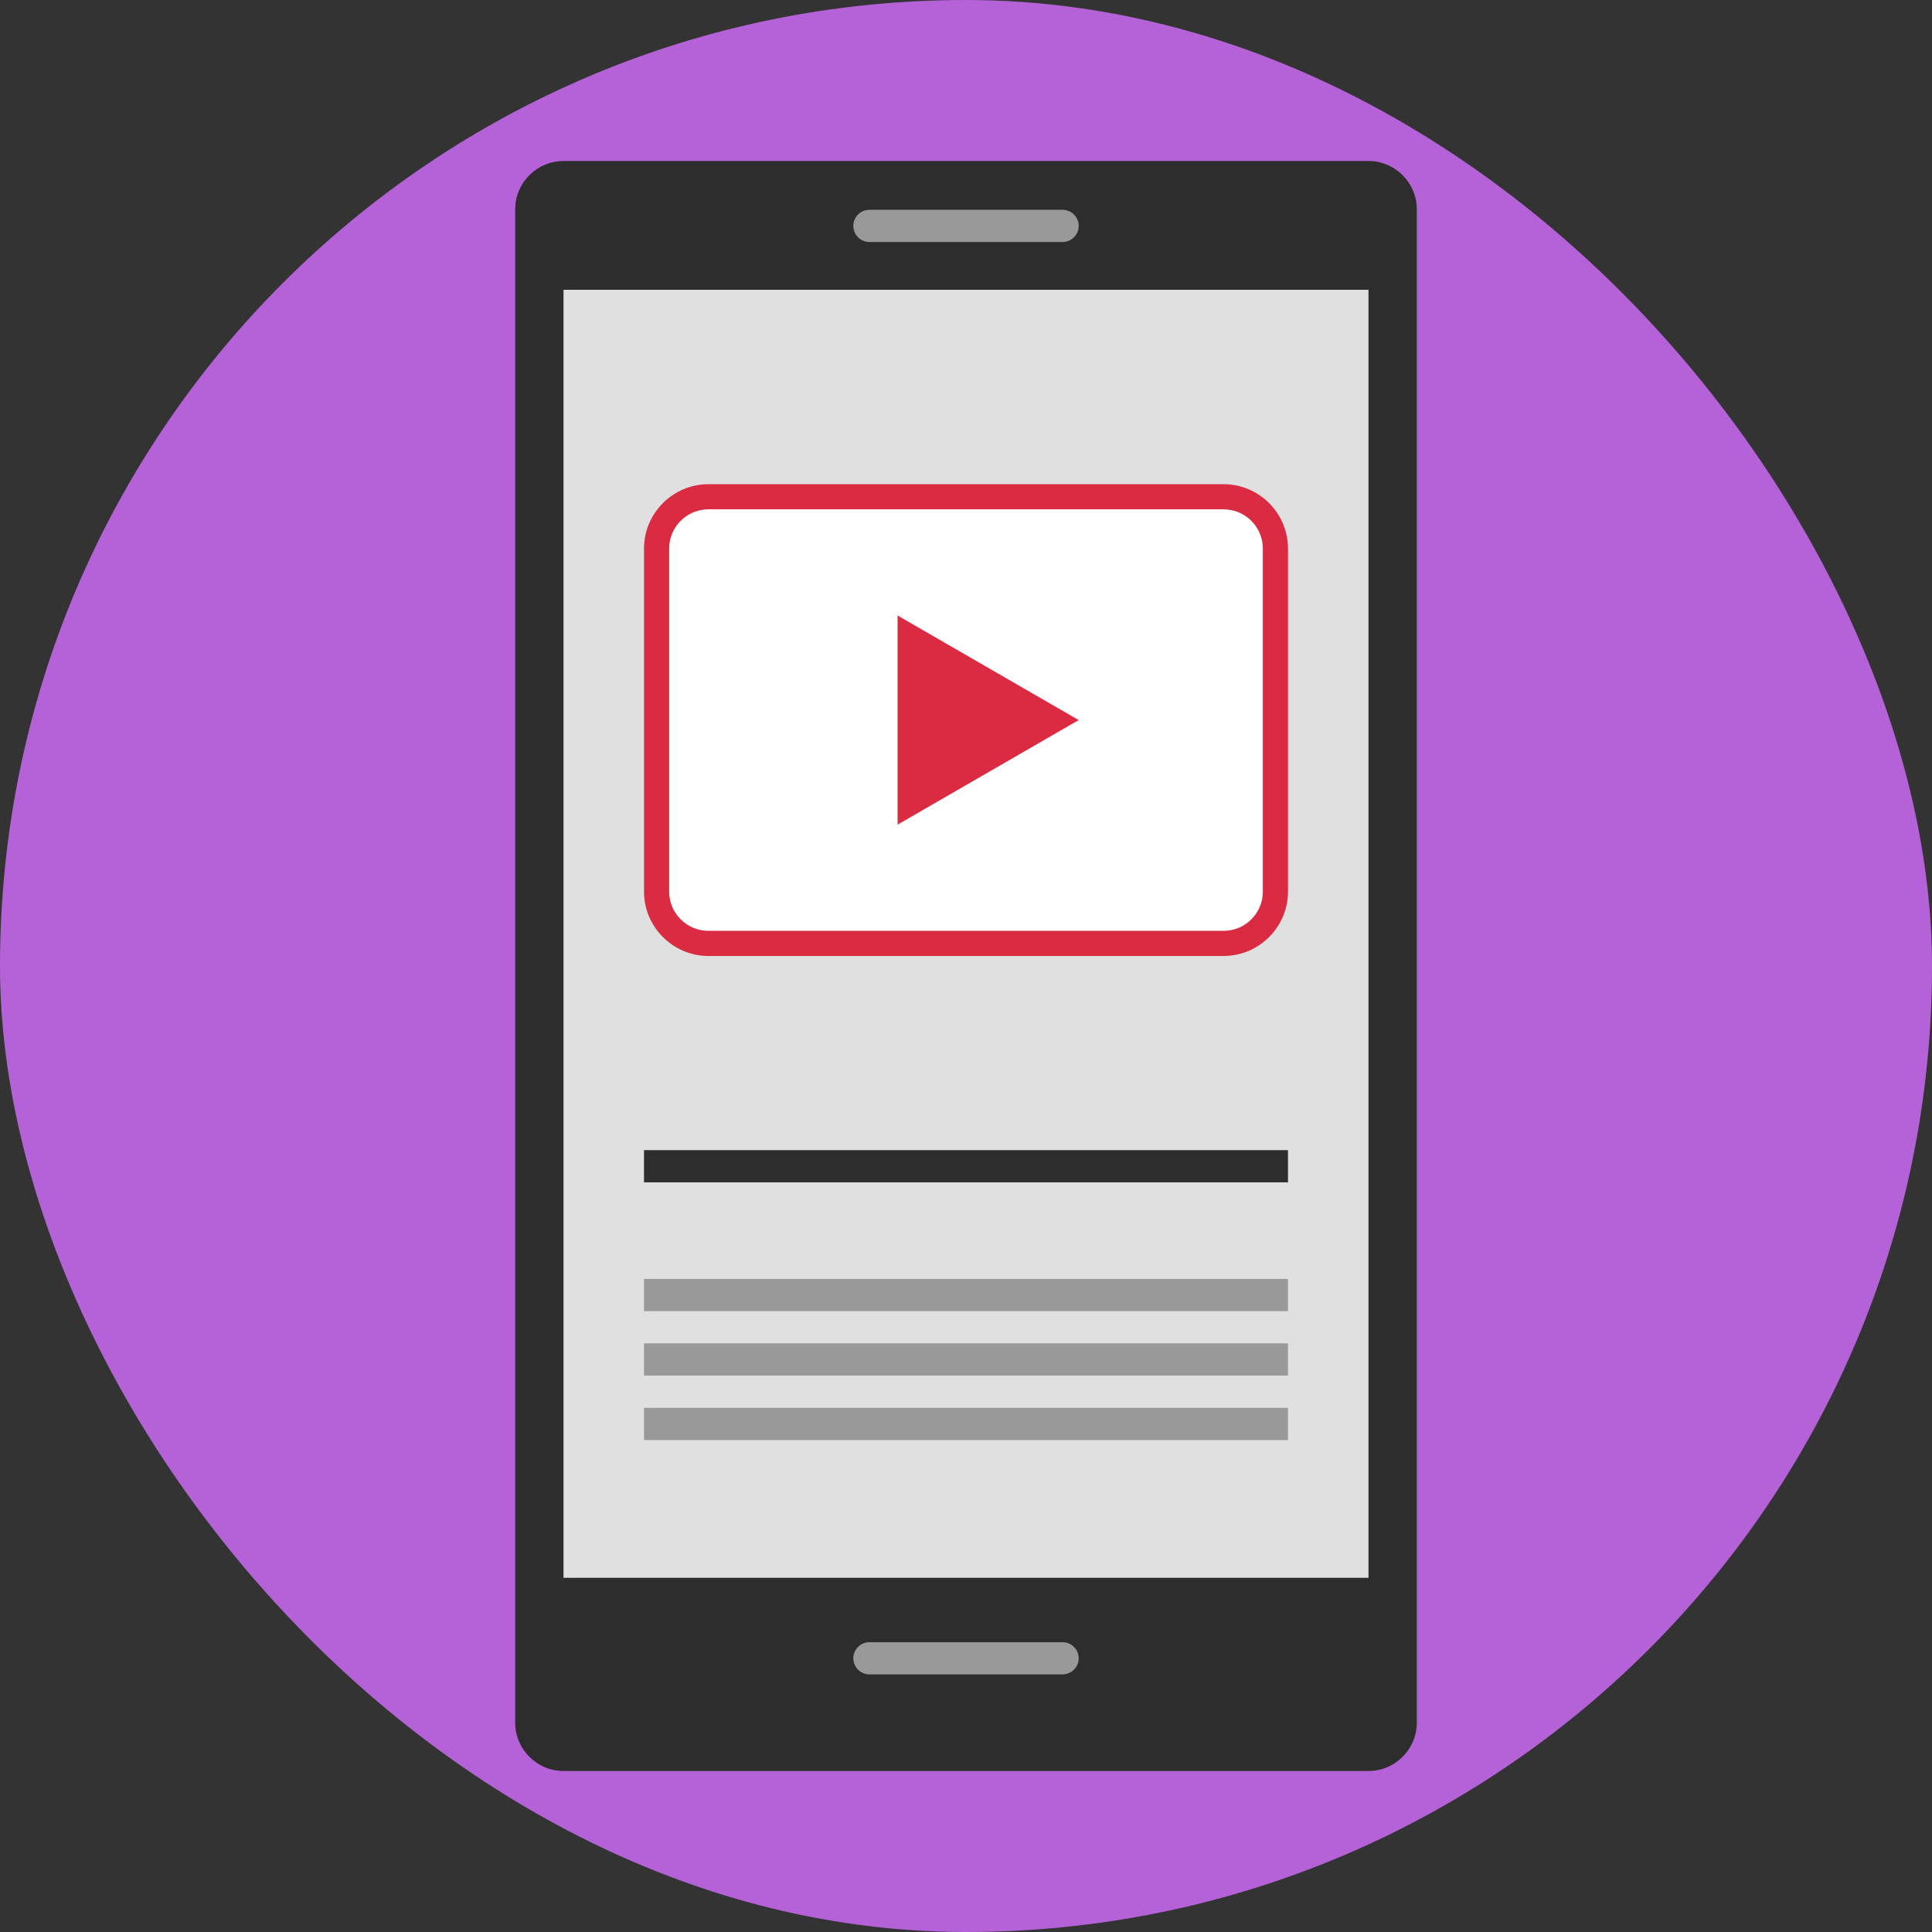 <!DOCTYPE svg PUBLIC "-//W3C//DTD SVG 1.1//EN" "http://www.w3.org/Graphics/SVG/1.1/DTD/svg11.dtd">
<!-- Uploaded to: SVG Repo, www.svgrepo.com, Transformed by: SVG Repo Mixer Tools -->
<svg version="1.1" id="Layer_1" xmlns="http://www.w3.org/2000/svg" xmlns:xlink="http://www.w3.org/1999/xlink" viewBox="-51.2 -51.2 614.40 614.40" xml:space="preserve" width="103px" height="103px" fill="#000000">
<rect x="-51.2" y="-51.2" width="614.40" height="614.40" fill="#333333" stroke="none"/>
<g id="SVGRepo_bgCarrier" stroke-width="0" transform="translate(0,0), scale(1)">
<rect x="-51.2" y="-51.2" width="614.40" height="614.40" rx="307.2" fill="#B562D9" strokewidth="0"/>
</g>
<g id="SVGRepo_tracerCarrier" stroke-linecap="round" stroke-linejoin="round" stroke="#CCCCCC" stroke-width="1.024"/>
<g id="SVGRepo_iconCarrier"> <path style="fill:#2D2D2D;" d="M384,512H128c-8.448,0-15.36-6.912-15.36-15.36V15.36C112.64,6.912,119.552,0,128,0h256 c8.448,0,15.36,6.912,15.36,15.36v481.28C399.36,505.088,392.448,512,384,512z"/> <rect x="128" y="40.96" style="fill:#E0E0E0;" width="256" height="409.6"/> <g> <path style="fill:#999999;" d="M286.72,25.76h-61.44c-2.816,0-5.12-2.304-5.12-5.12l0,0c0-2.816,2.304-5.12,5.12-5.12h61.44 c2.816,0,5.12,2.304,5.12,5.12l0,0C291.84,23.456,289.536,25.76,286.72,25.76z"/> <path style="fill:#999999;" d="M286.72,481.28h-61.44c-2.816,0-5.12-2.304-5.12-5.12l0,0c0-2.816,2.304-5.12,5.12-5.12h61.44 c2.816,0,5.12,2.304,5.12,5.12l0,0C291.84,478.976,289.536,481.28,286.72,481.28z"/> </g> <rect x="153.6" y="314.56" style="fill:#2D2D2D;" width="204.8" height="10.24"/> <g> <rect x="153.6" y="355.52" style="fill:#999999;" width="204.8" height="10.24"/> <rect x="153.6" y="376" style="fill:#999999;" width="204.8" height="10.24"/> <rect x="153.6" y="396.512" style="fill:#999999;" width="204.8" height="10.24"/> </g> <path style="fill:#FFFFFF;" d="M174.08,248.808c-9.088,0-16.48-7.392-16.48-16.48V123.256c0-9.088,7.392-16.488,16.48-16.488h163.84 c9.088,0,16.48,7.4,16.48,16.488v109.08c0,9.088-7.392,16.48-16.48,16.48H174.08V248.808z"/> <g> <path style="fill:#DB2B42;" d="M337.92,110.776c6.88,0,12.48,5.6,12.48,12.48v109.08c0,6.88-5.6,12.48-12.48,12.48H174.08 c-6.88,0-12.48-5.6-12.48-12.48v-109.08c0-6.88,5.6-12.48,12.48-12.48H337.92 M337.92,102.776H174.08 c-11.264,0-20.48,9.216-20.48,20.48v109.08c0,11.264,9.216,20.48,20.48,20.48h163.84c11.264,0,20.48-9.216,20.48-20.48v-109.08 C358.4,111.992,349.184,102.776,337.92,102.776L337.92,102.776z"/> <polygon style="fill:#DB2B42;" points="234.24,144.536 291.84,177.792 234.24,211.048 "/> </g> </g>
</svg>